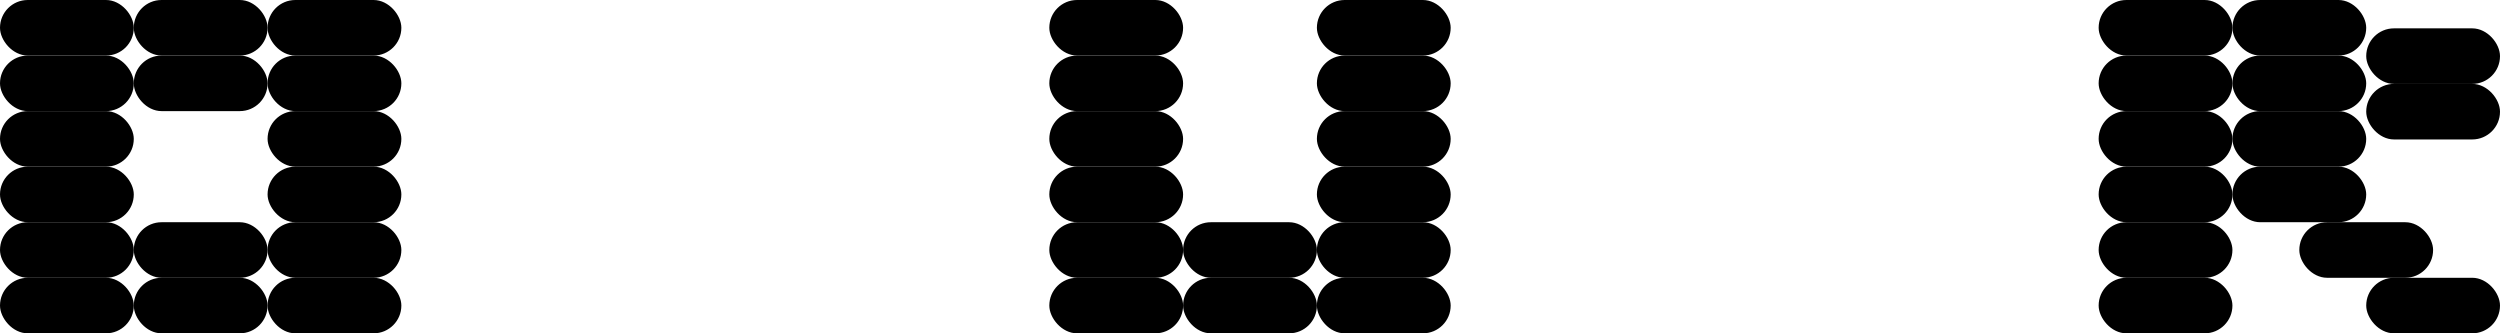 <svg width="300" height="40" viewBox="0 0 300 40" fill="none" xmlns="http://www.w3.org/2000/svg">
<rect width="16.054" height="6.667" rx="3.333" fill="black"/>
<rect x="32.109" width="16.054" height="6.667" rx="3.333" fill="black"/>
<rect y="6.667" width="16.054" height="6.667" rx="3.333" fill="black"/>
<rect x="32.109" y="6.667" width="16.054" height="6.667" rx="3.333" fill="black"/>
<rect y="13.333" width="16.054" height="6.667" rx="3.333" fill="black"/>
<rect x="32.109" y="13.333" width="16.054" height="6.667" rx="3.333" fill="black"/>
<rect y="20" width="16.054" height="6.667" rx="3.333" fill="black"/>
<rect x="32.109" y="20" width="16.054" height="6.667" rx="3.333" fill="black"/>
<rect y="26.667" width="16.054" height="6.667" rx="3.333" fill="black"/>
<rect y="33.333" width="16.054" height="6.667" rx="3.333" fill="black"/>
<rect x="32.109" y="26.667" width="16.054" height="6.667" rx="3.333" fill="black"/>
<rect x="32.109" y="33.333" width="16.054" height="6.667" rx="3.333" fill="black"/>
<rect x="16.054" width="16.054" height="6.667" rx="3.333" fill="black"/>
<rect x="16.054" y="26.667" width="16.054" height="6.667" rx="3.333" fill="black"/>
<rect x="16.054" y="6.667" width="16.054" height="6.667" rx="3.333" fill="black"/>
<rect x="16.054" y="33.333" width="16.054" height="6.667" rx="3.333" fill="black"/>
<rect x="125.918" width="16.054" height="6.667" rx="3.333" fill="black"/>
<rect x="158.027" width="16.054" height="6.667" rx="3.333" fill="black"/>
<rect x="125.918" y="6.667" width="16.054" height="6.667" rx="3.333" fill="black"/>
<rect x="158.027" y="6.667" width="16.054" height="6.667" rx="3.333" fill="black"/>
<rect x="125.918" y="13.333" width="16.054" height="6.667" rx="3.333" fill="black"/>
<rect x="158.027" y="13.333" width="16.054" height="6.667" rx="3.333" fill="black"/>
<rect x="125.918" y="20" width="16.054" height="6.667" rx="3.333" fill="black"/>
<rect x="158.027" y="20" width="16.054" height="6.667" rx="3.333" fill="black"/>
<rect x="125.918" y="26.667" width="16.054" height="6.667" rx="3.333" fill="black"/>
<rect x="125.918" y="33.333" width="16.054" height="6.667" rx="3.333" fill="black"/>
<rect x="158.027" y="26.667" width="16.054" height="6.667" rx="3.333" fill="black"/>
<rect x="158.027" y="33.333" width="16.054" height="6.667" rx="3.333" fill="black"/>
<rect x="141.973" y="26.667" width="16.054" height="6.667" rx="3.333" fill="black"/>
<rect x="141.973" y="33.333" width="16.054" height="6.667" rx="3.333" fill="black"/>
<rect x="251.837" width="16.054" height="6.667" rx="3.333" fill="black"/>
<rect x="251.837" y="6.667" width="16.054" height="6.667" rx="3.333" fill="black"/>
<rect x="283.946" y="3.402" width="16.054" height="6.667" rx="3.333" fill="black"/>
<rect x="251.837" y="13.333" width="16.054" height="6.667" rx="3.333" fill="black"/>
<rect x="283.946" y="10.068" width="16.054" height="6.667" rx="3.333" fill="black"/>
<rect x="251.837" y="20" width="16.054" height="6.667" rx="3.333" fill="black"/>
<rect x="251.837" y="26.667" width="16.054" height="6.667" rx="3.333" fill="black"/>
<rect x="251.837" y="33.333" width="16.054" height="6.667" rx="3.333" fill="black"/>
<rect x="275.918" y="26.667" width="16.054" height="6.667" rx="3.333" fill="black"/>
<rect x="283.946" y="33.333" width="16.054" height="6.667" rx="3.333" fill="black"/>
<rect x="267.891" y="20" width="16.054" height="6.667" rx="3.333" fill="black"/>
<rect x="267.891" width="16.054" height="6.667" rx="3.333" fill="black"/>
<rect x="267.891" y="6.667" width="16.054" height="6.667" rx="3.333" fill="black"/>
<rect x="267.891" y="13.333" width="16.054" height="6.667" rx="3.333" fill="black"/>
</svg>
